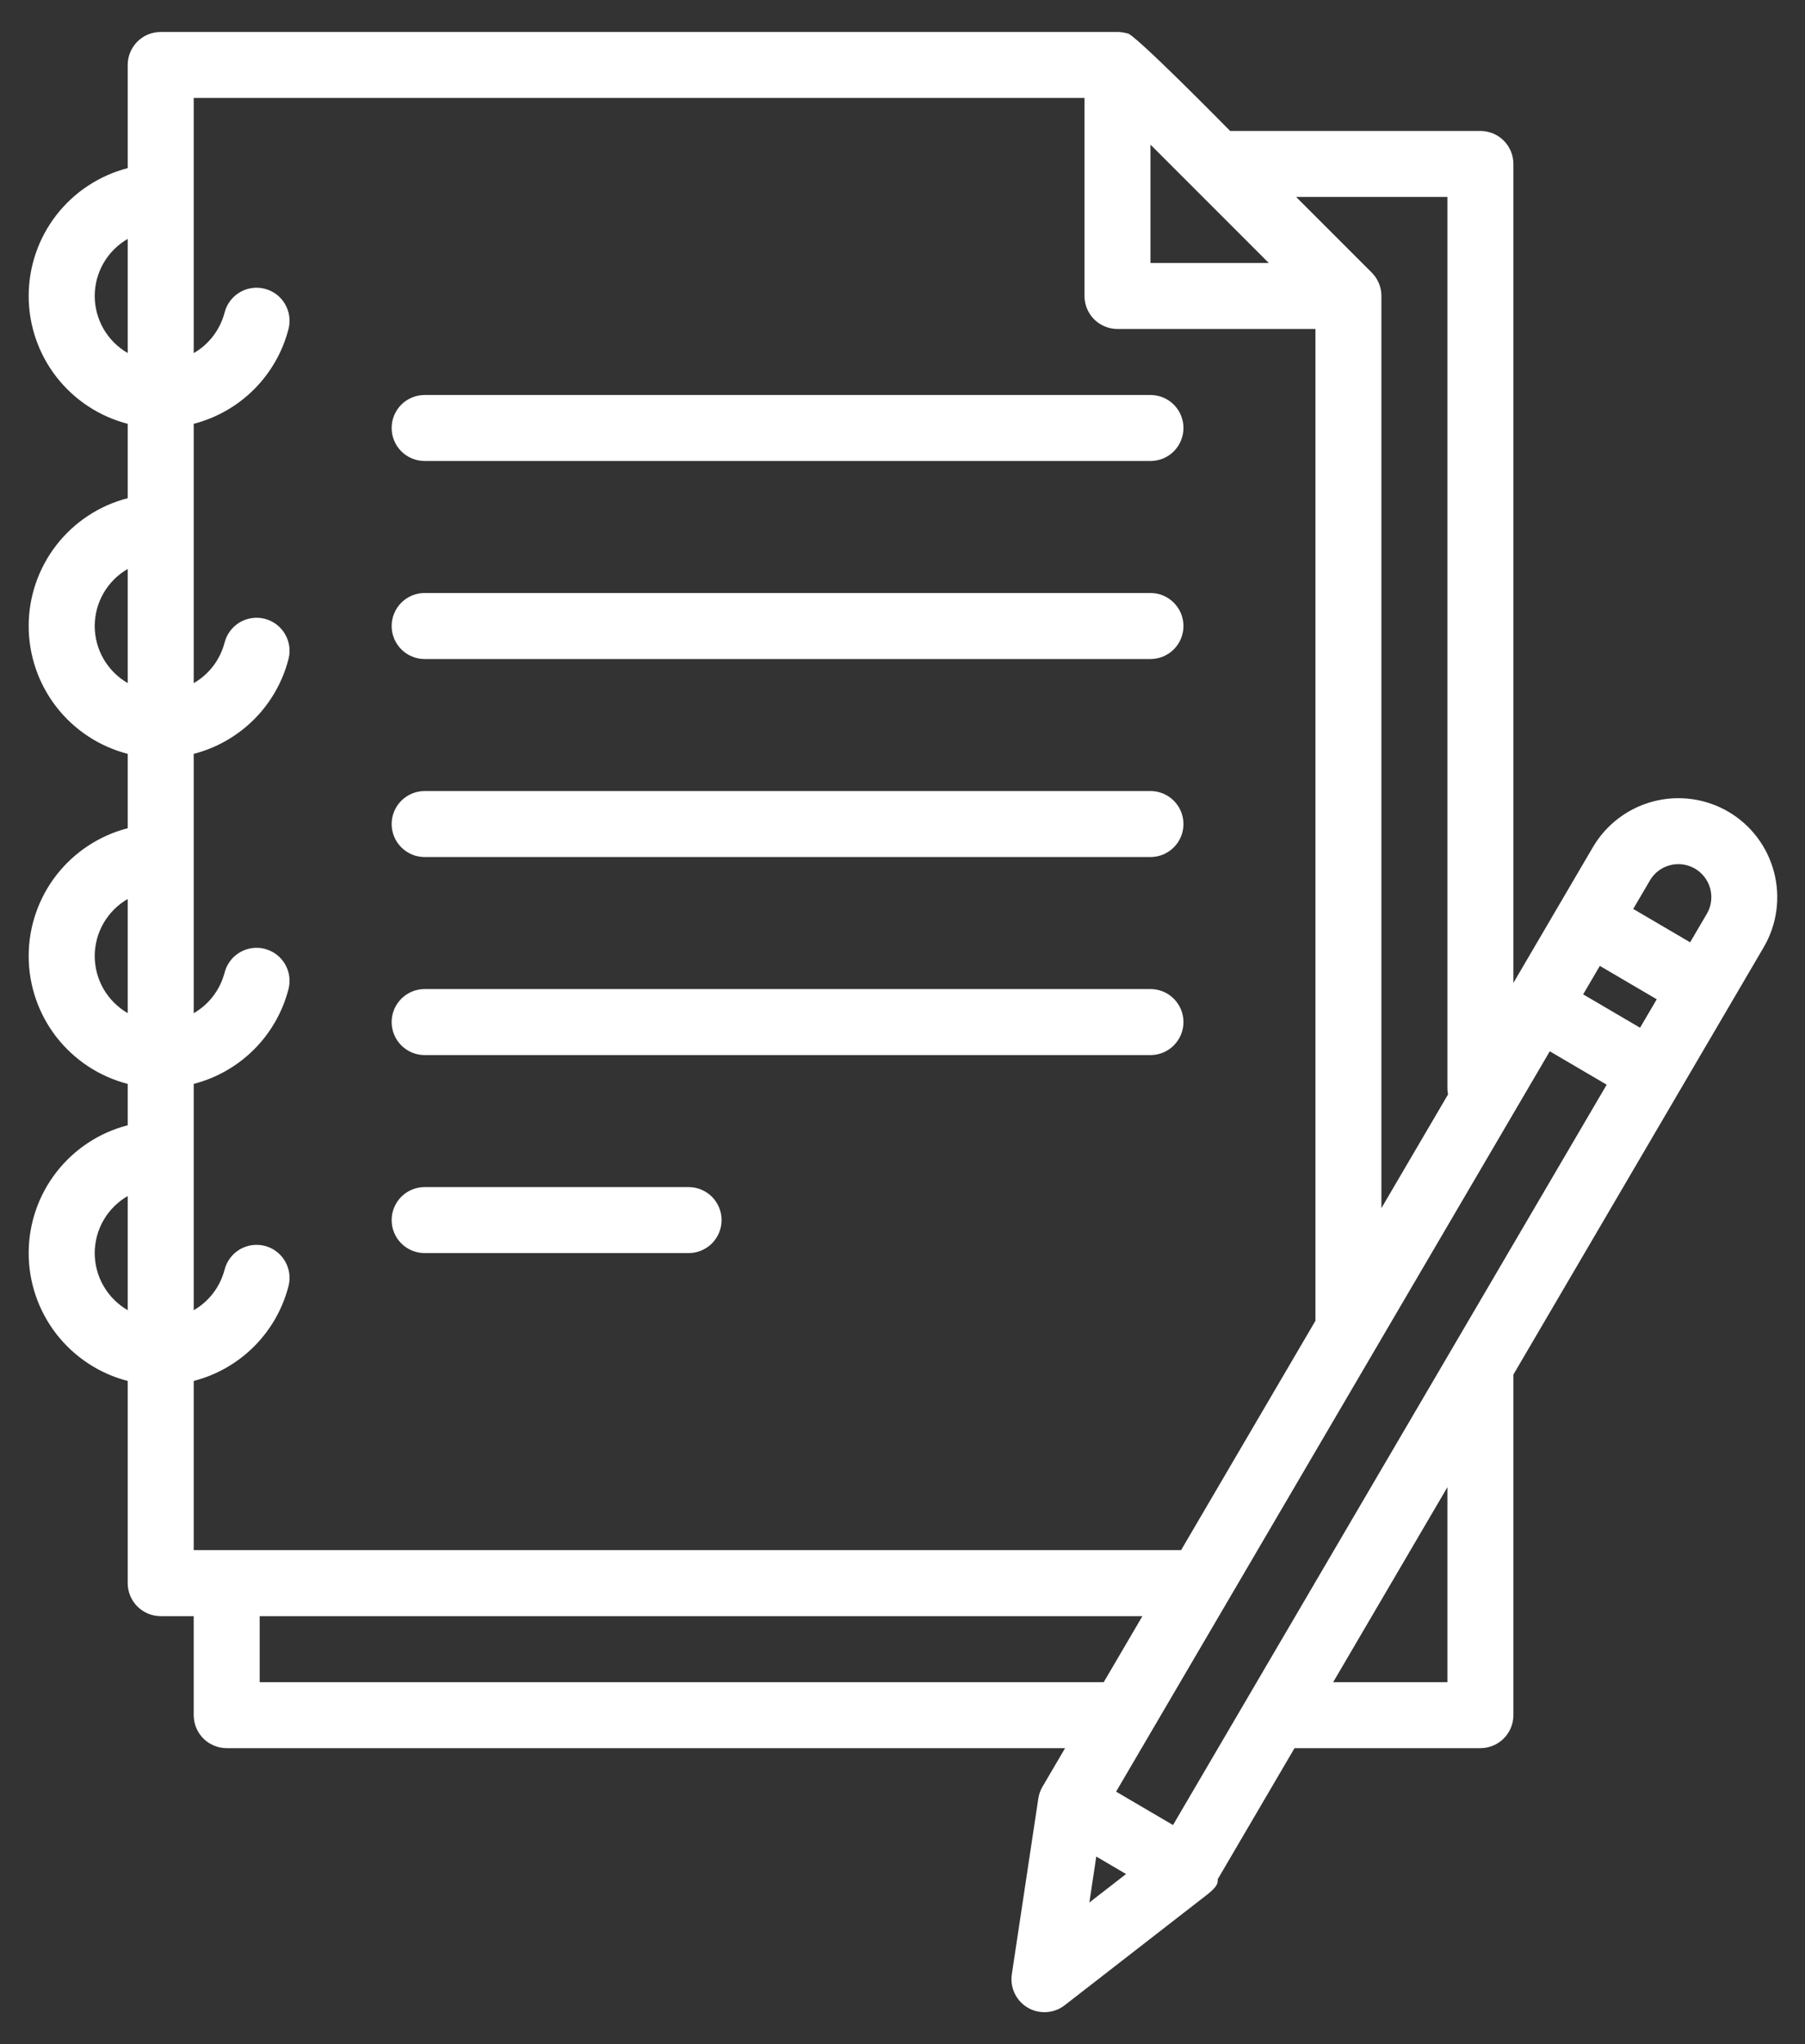 <svg width="53" height="60" viewBox="0 0 53 60" fill="none" xmlns="http://www.w3.org/2000/svg">
<rect x="0" y="0" width="53" height="60" fill="#333333" stroke="none"/>
<path d="M12.469 13.531H33.781C34.038 13.531 34.285 13.429 34.466 13.248C34.648 13.066 34.75 12.819 34.75 12.562C34.75 12.306 34.648 12.059 34.466 11.877C34.285 11.696 34.038 11.594 33.781 11.594H12.469C12.212 11.594 11.965 11.696 11.784 11.877C11.602 12.059 11.5 12.306 11.5 12.562C11.5 12.819 11.602 13.066 11.784 13.248C11.965 13.429 12.212 13.531 12.469 13.531Z" fill="white"/>
<path d="M12.469 19.344H33.781C34.038 19.344 34.285 19.242 34.466 19.06C34.648 18.878 34.75 18.632 34.75 18.375C34.75 18.118 34.648 17.872 34.466 17.69C34.285 17.508 34.038 17.406 33.781 17.406H12.469C12.212 17.406 11.965 17.508 11.784 17.69C11.602 17.872 11.5 18.118 11.5 18.375C11.5 18.632 11.602 18.878 11.784 19.06C11.965 19.242 12.212 19.344 12.469 19.344Z" fill="white"/>
<path d="M12.469 25.156H33.781C34.038 25.156 34.285 25.054 34.466 24.872C34.648 24.691 34.75 24.444 34.75 24.188C34.75 23.931 34.648 23.684 34.466 23.503C34.285 23.321 34.038 23.219 33.781 23.219H12.469C12.212 23.219 11.965 23.321 11.784 23.503C11.602 23.684 11.5 23.931 11.5 24.188C11.5 24.444 11.602 24.691 11.784 24.872C11.965 25.054 12.212 25.156 12.469 25.156Z" fill="white"/>
<path d="M12.469 30.969H33.781C34.038 30.969 34.285 30.867 34.466 30.685C34.648 30.503 34.75 30.257 34.75 30C34.75 29.743 34.648 29.497 34.466 29.315C34.285 29.133 34.038 29.031 33.781 29.031H12.469C12.212 29.031 11.965 29.133 11.784 29.315C11.602 29.497 11.5 29.743 11.5 30C11.5 30.257 11.602 30.503 11.784 30.685C11.965 30.867 12.212 30.969 12.469 30.969Z" fill="white"/>
<path d="M12.469 36.781H20.219C20.476 36.781 20.722 36.679 20.904 36.498C21.085 36.316 21.188 36.069 21.188 35.812C21.188 35.556 21.085 35.309 20.904 35.127C20.722 34.946 20.476 34.844 20.219 34.844H12.469C12.212 34.844 11.965 34.946 11.784 35.127C11.602 35.309 11.5 35.556 11.5 35.812C11.5 36.069 11.602 36.316 11.784 36.498C11.965 36.679 12.212 36.781 12.469 36.781Z" fill="white"/>
<path d="M50.75 23.826C50.085 23.437 49.293 23.328 48.547 23.523C47.802 23.717 47.164 24.2 46.773 24.864L44.438 28.85V4.812C44.438 4.556 44.335 4.309 44.154 4.127C43.972 3.946 43.726 3.844 43.469 3.844H36.12C36.12 3.844 33.209 0.879 33.093 0.979C33.002 0.952 32.907 0.938 32.812 0.938H4.719C4.462 0.938 4.215 1.04 4.034 1.221C3.852 1.403 3.75 1.649 3.75 1.906V4.935C2.918 5.15 2.181 5.635 1.654 6.314C1.128 6.993 0.842 7.828 0.842 8.688C0.842 9.547 1.128 10.382 1.654 11.061C2.181 11.74 2.918 12.225 3.75 12.44V14.623C2.918 14.837 2.181 15.322 1.654 16.002C1.128 16.681 0.842 17.516 0.842 18.375C0.842 19.234 1.128 20.069 1.654 20.748C2.181 21.428 2.918 21.913 3.75 22.127V24.31C2.918 24.525 2.181 25.01 1.654 25.689C1.128 26.368 0.842 27.203 0.842 28.062C0.842 28.922 1.128 29.757 1.654 30.436C2.181 31.115 2.918 31.6 3.75 31.815V33.029C2.918 33.243 2.181 33.728 1.654 34.408C1.128 35.087 0.842 35.922 0.842 36.781C0.842 37.641 1.128 38.475 1.654 39.155C2.181 39.834 2.918 40.319 3.75 40.534V46.469C3.75 46.726 3.852 46.972 4.034 47.154C4.215 47.335 4.462 47.438 4.719 47.438H5.688V50.344C5.688 50.601 5.79 50.847 5.971 51.029C6.153 51.21 6.399 51.312 6.656 51.312H31.274L30.61 52.445C30.55 52.547 30.51 52.658 30.491 52.775C30.49 52.78 30.488 52.785 30.488 52.791L30.485 52.807V52.81L29.71 57.949C29.681 58.141 29.71 58.337 29.794 58.511C29.877 58.686 30.011 58.832 30.178 58.93C30.345 59.028 30.538 59.073 30.731 59.06C30.924 59.048 31.109 58.978 31.262 58.859L35.383 55.66C35.647 55.455 35.776 55.329 35.755 55.161L38.011 51.312H43.469C43.726 51.312 43.972 51.21 44.154 51.029C44.335 50.847 44.438 50.601 44.438 50.344V40.346L51.788 27.803C52.177 27.138 52.286 26.345 52.091 25.6C51.897 24.854 51.415 24.216 50.75 23.826ZM49.036 25.396C49.222 25.348 49.417 25.355 49.598 25.418C49.779 25.481 49.938 25.596 50.053 25.749C50.169 25.901 50.237 26.085 50.248 26.276C50.259 26.468 50.214 26.658 50.117 26.823L49.627 27.659L47.956 26.679L48.446 25.844C48.51 25.734 48.595 25.637 48.696 25.561C48.797 25.484 48.913 25.428 49.036 25.396ZM34.443 53.569L32.772 52.589L45.506 30.858L47.177 31.838L34.443 53.569ZM33.781 4.245L37.255 7.719H33.781V4.245ZM46.486 29.187L46.976 28.351L48.647 29.331L48.157 30.166L46.486 29.187ZM42.5 5.781V31.938C42.5 32 42.506 32.063 42.518 32.125L40.562 35.462V8.688C40.563 8.56 40.538 8.435 40.489 8.317C40.441 8.2 40.369 8.093 40.28 8.003L40.279 8.002L38.058 5.781H42.5ZM5.688 2.875H31.844V8.688C31.844 8.944 31.946 9.191 32.127 9.373C32.309 9.554 32.556 9.656 32.812 9.656H38.625V38.768L34.68 45.5H5.688V40.534C6.358 40.361 6.97 40.012 7.46 39.522C7.95 39.032 8.299 38.42 8.472 37.749C8.536 37.5 8.498 37.236 8.367 37.015C8.237 36.794 8.023 36.633 7.775 36.569C7.651 36.538 7.523 36.531 7.397 36.548C7.271 36.566 7.15 36.609 7.04 36.673C6.819 36.804 6.659 37.017 6.595 37.266C6.53 37.515 6.417 37.749 6.261 37.954C6.106 38.159 5.91 38.33 5.688 38.458V31.815C6.358 31.642 6.97 31.293 7.46 30.803C7.95 30.313 8.299 29.701 8.472 29.03C8.536 28.782 8.498 28.517 8.367 28.296C8.237 28.075 8.023 27.915 7.775 27.851C7.526 27.787 7.262 27.824 7.04 27.955C6.819 28.085 6.659 28.299 6.595 28.548C6.53 28.797 6.417 29.03 6.261 29.235C6.106 29.44 5.91 29.611 5.688 29.74V22.128C6.358 21.955 6.97 21.605 7.46 21.116C7.95 20.626 8.299 20.014 8.472 19.343C8.536 19.094 8.498 18.83 8.367 18.609C8.237 18.387 8.023 18.227 7.775 18.163C7.526 18.099 7.262 18.137 7.04 18.267C6.819 18.398 6.659 18.611 6.595 18.86C6.53 19.109 6.417 19.343 6.261 19.548C6.106 19.752 5.91 19.924 5.688 20.052V12.44C6.358 12.267 6.97 11.918 7.46 11.428C7.95 10.938 8.299 10.326 8.472 9.656C8.536 9.407 8.498 9.142 8.367 8.921C8.237 8.7 8.023 8.54 7.775 8.476C7.526 8.412 7.262 8.449 7.04 8.58C6.819 8.71 6.659 8.924 6.595 9.173C6.53 9.422 6.417 9.655 6.261 9.86C6.106 10.065 5.91 10.236 5.688 10.365V2.875ZM2.781 8.688C2.782 8.348 2.871 8.014 3.041 7.72C3.212 7.426 3.456 7.182 3.75 7.012V10.363C3.456 10.193 3.212 9.949 3.041 9.655C2.871 9.361 2.782 9.027 2.781 8.688ZM2.781 18.375C2.782 18.035 2.871 17.702 3.041 17.408C3.212 17.114 3.456 16.869 3.75 16.7V20.05C3.456 19.881 3.212 19.636 3.041 19.342C2.871 19.048 2.782 18.715 2.781 18.375ZM2.781 28.062C2.782 27.723 2.871 27.389 3.041 27.095C3.212 26.801 3.456 26.557 3.75 26.387V29.738C3.456 29.568 3.212 29.324 3.041 29.03C2.871 28.736 2.782 28.402 2.781 28.062ZM2.781 36.781C2.782 36.442 2.871 36.108 3.041 35.814C3.212 35.52 3.456 35.276 3.75 35.106V38.457C3.456 38.287 3.212 38.043 3.041 37.748C2.871 37.455 2.782 37.121 2.781 36.781ZM7.625 49.375V47.438H33.544L32.409 49.375H7.625ZM32.19 54.494L33.064 55.007L31.987 55.843L32.19 54.494ZM42.5 49.375H39.146L42.5 43.652V49.375Z" fill="white"/>
</svg>
